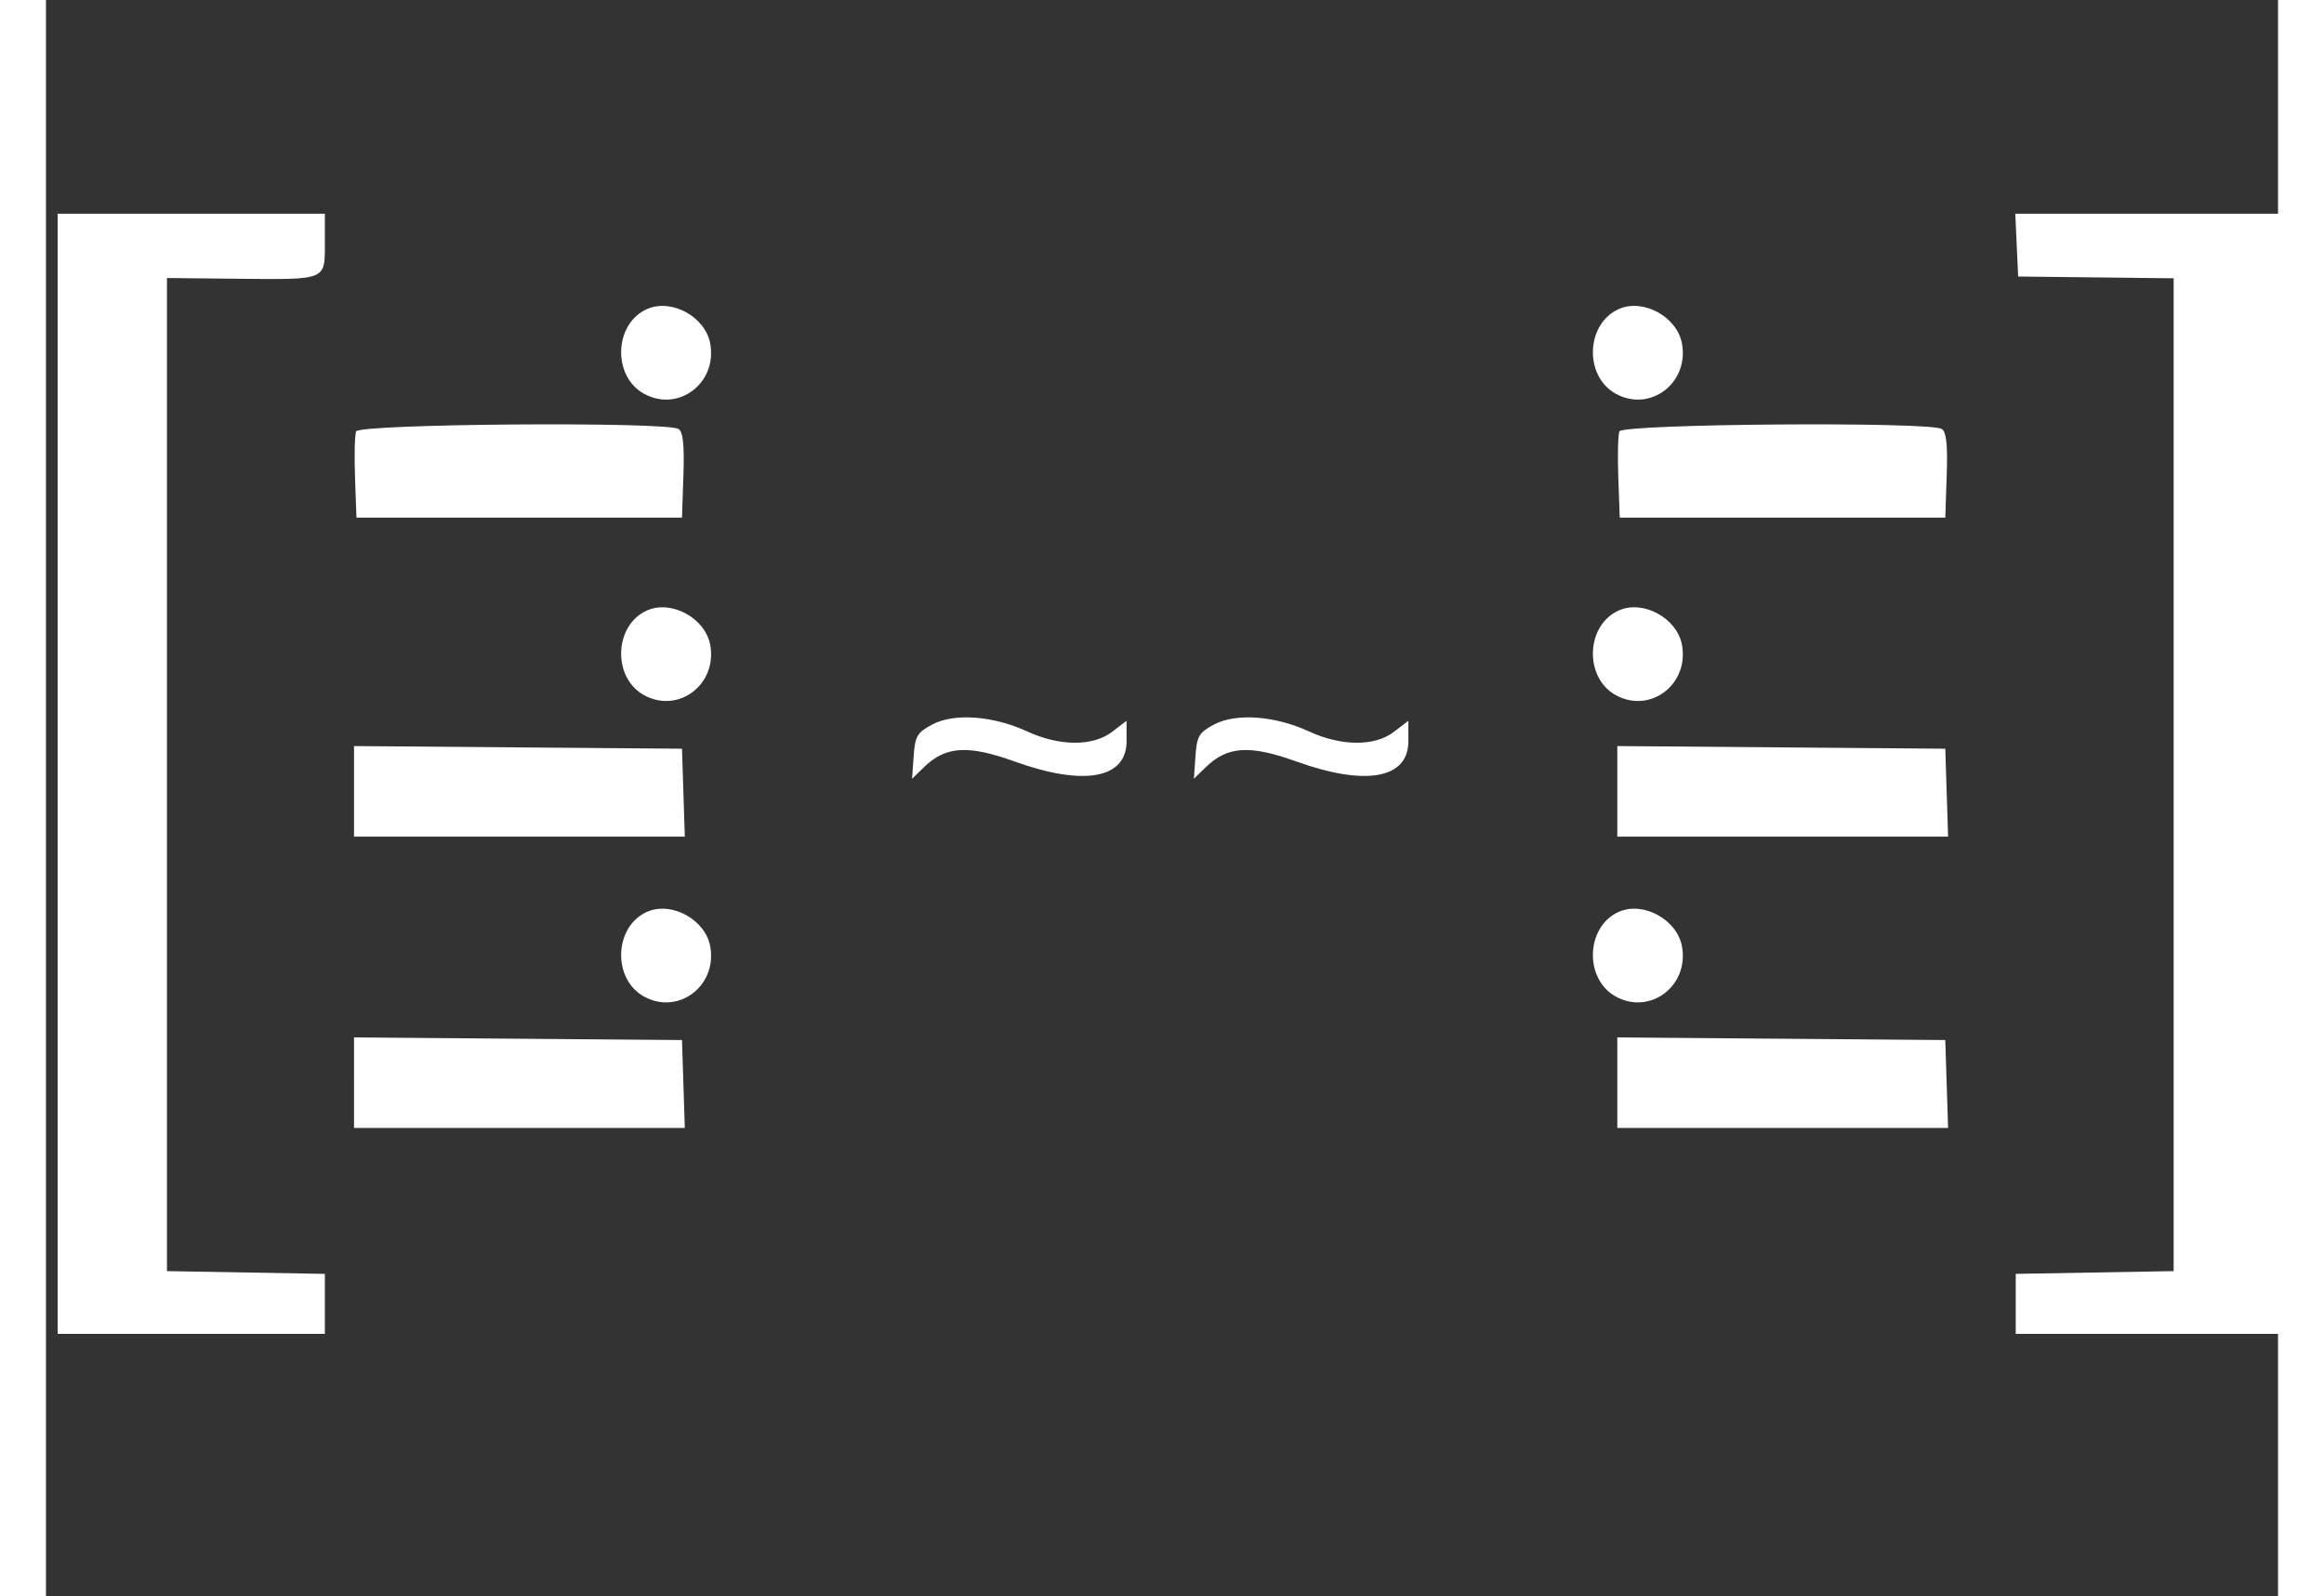 <?xml version="1.0" encoding="UTF-8" standalone="no"?>
<svg
   xmlns:dc="http://purl.org/dc/elements/1.1/"
   xmlns:cc="http://creativecommons.org/ns#"
   xmlns:rdf="http://www.w3.org/1999/02/22-rdf-syntax-ns#"
   xmlns:svg="http://www.w3.org/2000/svg"
   xmlns="http://www.w3.org/2000/svg"
   xmlns:sodipodi="http://sodipodi.sourceforge.net/DTD/sodipodi-0.dtd"
   xmlns:inkscape="http://www.inkscape.org/namespaces/inkscape"
   id="svg"
   width="300"
   height="206.047"
   viewBox="0 0 400 286.047"
   version="1.1"
   sodipodi:docname="logo-js-amino.svg"
   inkscape:version="0.92.3 (2405546, 2018-03-11)">
  <rect x="0" y="0" width="400" height="286.047" fill="#333333" stroke="none"/>
  <defs
     id="defs7" />
  <sodipodi:namedview
     pagecolor="#ffffff"
     bordercolor="#666666"
     borderopacity="1"
     objecttolerance="10"
     gridtolerance="10"
     guidetolerance="10"
     inkscape:pageopacity="0"
     inkscape:pageshadow="2"
     inkscape:window-width="1920"
     inkscape:window-height="1052"
     id="namedview5"
     showgrid="false"
     inkscape:zoom="0.82504066"
     inkscape:cx="410.29267"
     inkscape:cy="191.50571"
     inkscape:window-x="0"
     inkscape:window-y="0"
     inkscape:window-maximized="1"
     inkscape:current-layer="svg" />
  <g
     id="svgg"
     style="fill:#ffffff">
    <path
       id="path0"
       d="M 2.089,138.685 V 239.064 H 26.035 49.98 v -5.379 -5.379 L 35.83,228.059 21.681,227.811 V 138.818 49.826 l 12.672,0.132 c 15.995,0.166 15.627,0.316 15.627,-6.347 V 38.305 H 26.035 2.089 V 138.685 M 353.172,43.932 l 0.259,5.627 13.933,0.158 13.931,0.159 v 88.968 88.966 l -14.15,0.248 -14.148,0.246 v 5.379 5.379 h 23.945 23.945 V 138.685 38.305 H 376.9 352.913 l 0.259,5.627 M 107.76,55.369 c -5.959,2.595 -6.323,12.039 -0.586,15.198 6.164,3.396 13.171,-1.926 11.862,-9.009 -0.884,-4.783 -6.912,-8.091 -11.276,-6.189 m 174.147,0 c -5.959,2.595 -6.323,12.039 -0.586,15.198 6.164,3.396 13.172,-1.926 11.862,-9.009 -0.884,-4.783 -6.91,-8.091 -11.276,-6.189 M 55.574,77.322 c -0.247,0.663 -0.332,4.41 -0.19,8.328 l 0.256,7.123 h 29.17 29.17 l 0.255,-7.575 c 0.184,-5.454 -0.06,-7.783 -0.87,-8.314 -2.073,-1.36 -57.28,-0.941 -57.791,0.438 m 226.391,0 c -0.246,0.663 -0.331,4.41 -0.19,8.328 l 0.258,7.123 h 29.17 29.169 l 0.256,-7.575 c 0.183,-5.454 -0.06,-7.783 -0.872,-8.314 -2.071,-1.36 -57.278,-0.941 -57.791,0.438 M 107.76,109.385 c -5.959,2.595 -6.323,12.039 -0.586,15.198 6.164,3.396 13.171,-1.926 11.862,-9.009 -0.884,-4.783 -6.912,-8.091 -11.276,-6.189 m 174.147,0 c -5.959,2.595 -6.323,12.039 -0.586,15.198 6.164,3.396 13.172,-1.926 11.862,-9.009 -0.884,-4.783 -6.91,-8.091 -11.276,-6.189 m -123.086,20.466 c -2.703,1.448 -3.078,2.086 -3.325,5.674 l -0.279,4.041 2.154,-2.092 c 3.867,-3.755 7.884,-4.003 16.22,-0.996 12.398,4.469 20.06,3.085 20.06,-3.626 v -3.674 l -2.616,2.001 c -3.43,2.622 -9.413,2.578 -15.233,-0.108 -6.067,-2.803 -13.082,-3.306 -16.981,-1.219 m 50.503,0 c -2.705,1.448 -3.078,2.086 -3.325,5.674 l -0.279,4.041 2.154,-2.092 c 3.867,-3.755 7.882,-4.003 16.22,-0.996 12.396,4.469 20.06,3.085 20.06,-3.626 v -3.674 l -2.616,2.001 c -3.43,2.622 -9.413,2.578 -15.233,-0.108 -6.067,-2.803 -13.082,-3.306 -16.981,-1.219 M 55.204,141.824 v 8.114 h 29.639 29.64 l -0.252,-7.877 -0.252,-7.877 L 84.591,133.947 55.204,133.71 v 8.114 m 226.392,0 v 8.114 h 29.639 29.639 l -0.252,-7.877 -0.252,-7.877 -29.387,-0.237 -29.387,-0.237 v 8.114 m -173.836,21.576 c -5.959,2.595 -6.323,12.041 -0.586,15.2 6.164,3.394 13.171,-1.926 11.862,-9.01 -0.884,-4.782 -6.912,-8.089 -11.276,-6.189 m 174.147,0 c -5.959,2.595 -6.323,12.041 -0.586,15.2 6.164,3.394 13.172,-1.926 11.862,-9.01 -0.884,-4.782 -6.91,-8.089 -11.276,-6.189 M 55.204,194.039 v 8.114 h 29.639 29.64 l -0.252,-7.877 -0.252,-7.877 -29.389,-0.237 -29.387,-0.237 v 8.114 m 226.392,0 v 8.114 h 29.639 29.639 l -0.252,-7.877 -0.252,-7.877 -29.387,-0.237 -29.387,-0.237"
       style="fill:#ffffff;fill-rule:evenodd;stroke:none;stroke-width:1.523"
       inkscape:connector-curvature="0" />
  </g>
</svg>
